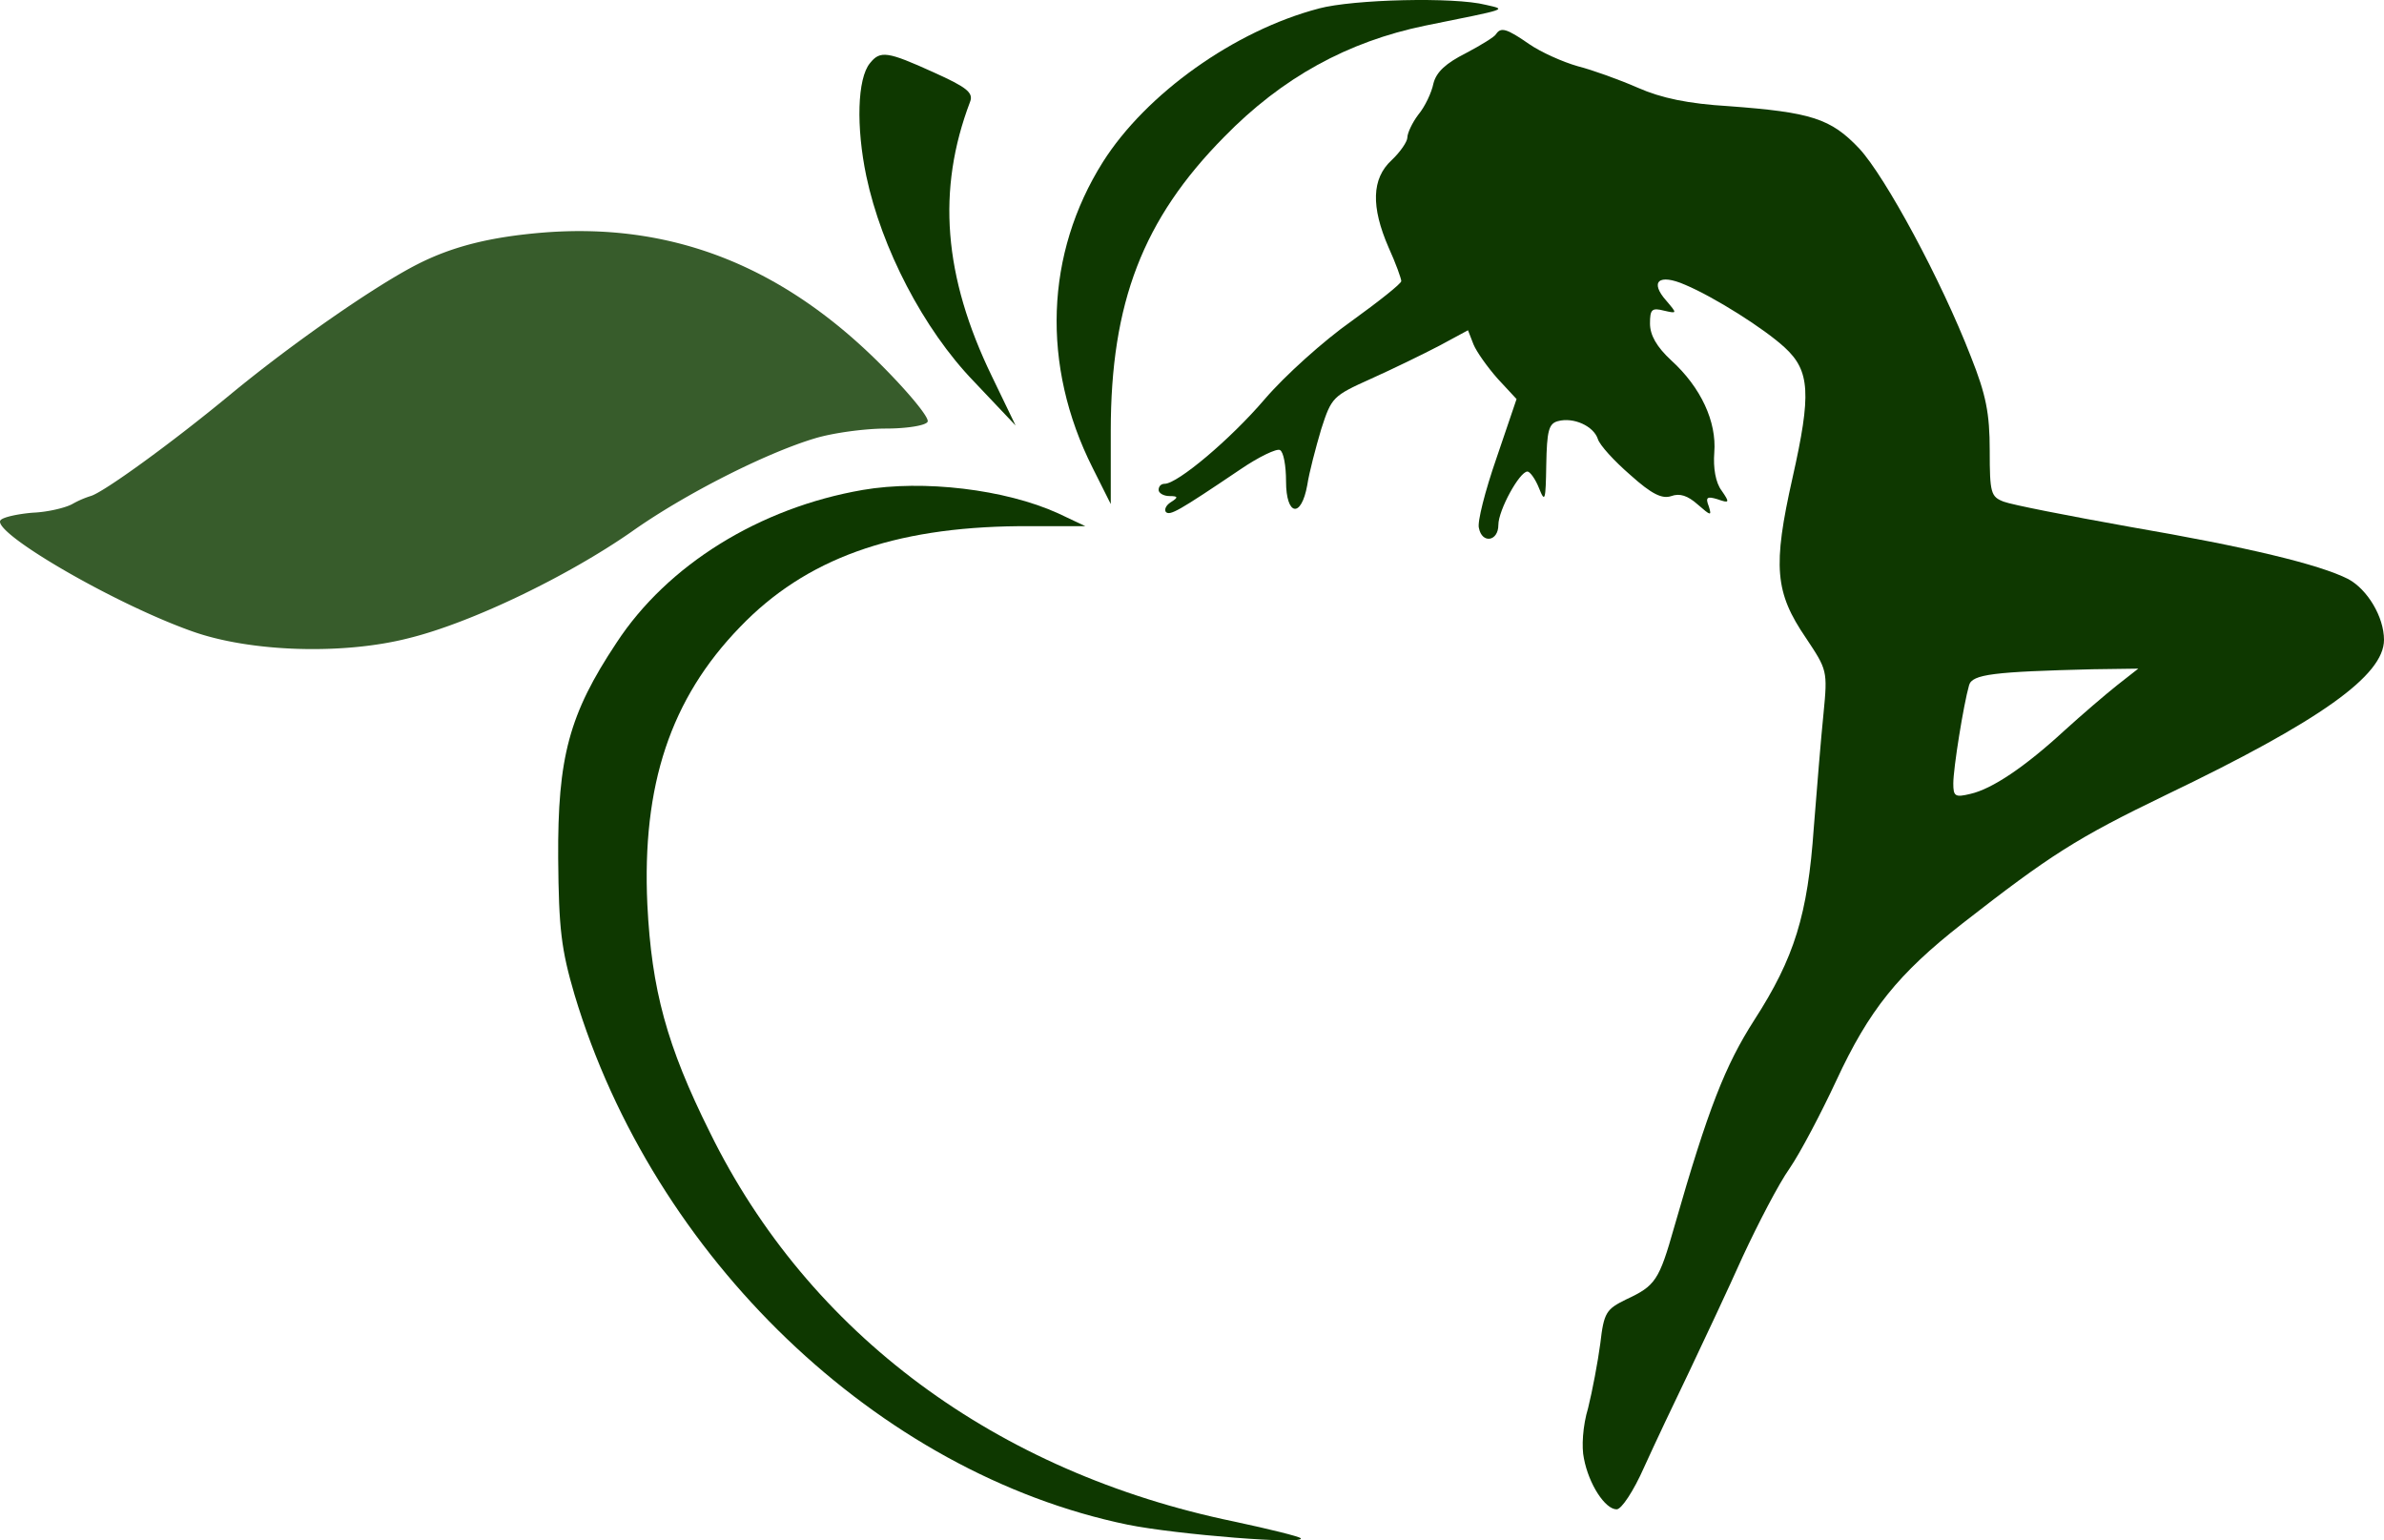 <svg xmlns="http://www.w3.org/2000/svg" width="65" height="42" fill="none"><path fill="#0E3800" d="M35.959.232c-2.3.602-4.714 2.327-5.889 4.186-1.57 2.495-1.687 5.542-.28 8.338l.495.988v-1.992c0-3.5.877-5.777 3.093-8.02C34.966 2.106 36.752 1.135 38.853.7c2.315-.468 2.233-.435 1.654-.569-.86-.218-3.606-.15-4.548.1Z"/><path fill="#0E3800" d="M40.786.935c-.033.067-.413.301-.827.519-.529.268-.794.502-.876.82-.05.251-.232.637-.414.854-.165.218-.297.503-.297.62 0 .117-.199.402-.43.62-.546.502-.563 1.272-.083 2.377.198.435.347.854.347.92 0 .068-.612.553-1.356 1.09-.76.535-1.82 1.49-2.365 2.126-.943 1.105-2.382 2.31-2.73 2.31-.098 0-.165.067-.165.168 0 .084.133.167.298.167.232 0 .248.034.033.168-.132.084-.182.2-.132.268.116.1.33-.017 2.018-1.156.512-.351 1.009-.586 1.091-.535.1.05.166.435.166.853 0 .938.413 1.022.579.101.05-.335.231-1.021.38-1.524.281-.87.314-.904 1.356-1.373.596-.268 1.423-.67 1.87-.904l.776-.419.15.386c.082.2.38.62.661.937l.513.553-.546 1.607c-.314.904-.53 1.758-.48 1.91.083.434.53.367.53-.085 0-.402.578-1.456.793-1.456.067 0 .215.2.315.452.165.418.182.335.198-.637.017-.92.066-1.121.314-1.188.43-.118.976.134 1.092.485.05.168.447.603.893.988.579.52.86.653 1.108.57.232-.084.447-.017.728.234.347.301.38.318.298.05-.1-.251-.05-.285.231-.2.331.116.348.1.116-.235-.165-.218-.231-.62-.199-1.038.067-.838-.363-1.775-1.174-2.512-.397-.368-.579-.687-.579-1.005 0-.385.05-.435.38-.351.365.083.365.083.067-.268-.463-.52-.215-.754.513-.436.793.335 2.15 1.19 2.712 1.708.695.637.728 1.273.215 3.55-.546 2.428-.48 3.131.364 4.37.579.871.595.888.48 2.06-.067.653-.182 2.06-.265 3.114-.165 2.378-.53 3.55-1.62 5.241-.795 1.24-1.258 2.411-2.184 5.643-.413 1.457-.513 1.607-1.307 1.976-.545.268-.612.351-.71 1.205-.067.503-.216 1.29-.332 1.758-.148.486-.182 1.072-.115 1.373.132.704.578 1.39.893 1.39.132 0 .463-.502.744-1.138.281-.62.843-1.809 1.24-2.63.397-.836 1.059-2.243 1.456-3.13.413-.888.976-1.976 1.273-2.395.298-.435.86-1.507 1.274-2.394.893-1.926 1.687-2.914 3.44-4.287 2.382-1.858 3.11-2.327 5.54-3.5C63.264 19.656 65 18.417 65 17.446c0-.62-.447-1.373-.976-1.658-.794-.402-2.745-.87-5.954-1.423-1.687-.302-3.225-.603-3.44-.687-.348-.134-.38-.234-.38-1.39 0-1.021-.1-1.523-.513-2.562-.81-2.093-2.332-4.906-3.044-5.676-.777-.82-1.306-.988-3.555-1.155-1.109-.067-1.836-.218-2.481-.502-.497-.218-1.24-.486-1.638-.587-.413-.117-1.009-.385-1.323-.602-.628-.436-.777-.47-.91-.268Zm16.937 17.749c-.315.25-.96.803-1.44 1.239-1.074.988-1.967 1.59-2.563 1.724-.413.1-.463.067-.463-.284 0-.419.281-2.16.43-2.68.083-.3.678-.368 3.374-.435l1.24-.017-.578.453ZM23.72 1.722c-.347.418-.38 1.741-.1 3.08.414 1.96 1.555 4.17 2.928 5.593l1.142 1.206-.646-1.34c-1.323-2.729-1.505-5.09-.595-7.484.1-.252-.1-.402-.992-.804C24.2 1.403 24 1.37 23.72 1.722Z"/><path fill="#375C2B" d="M14.788 6.343c-1.406.118-2.431.369-3.39.854-1.158.586-3.424 2.16-5.127 3.567-1.621 1.34-3.474 2.679-3.805 2.763a2.588 2.588 0 0 0-.496.217c-.182.1-.661.218-1.075.235-.397.033-.794.117-.876.2-.298.302 3.043 2.261 5.21 3.031 1.587.57 4.134.653 5.937.185 1.687-.419 4.3-1.675 6.054-2.897 1.439-1.022 3.655-2.143 4.995-2.545.496-.151 1.372-.268 1.935-.268.579 0 1.091-.084 1.14-.184.067-.1-.545-.838-1.355-1.641-2.68-2.646-5.673-3.801-9.147-3.517Z"/><path fill="#0E3800" d="M23.522 13.359c-2.812.486-5.326 2.043-6.715 4.17-1.29 1.942-1.605 3.114-1.588 5.877.016 1.925.083 2.478.446 3.717 2.15 7.166 8.27 13.043 15.084 14.45 1.323.268 4.88.553 4.714.368-.05-.05-.86-.25-1.803-.452-6.5-1.34-11.61-5.123-14.306-10.616-1.175-2.36-1.588-3.884-1.704-6.212-.149-3.248.629-5.609 2.53-7.568 1.787-1.859 4.169-2.713 7.592-2.746h1.82l-.745-.352c-1.439-.653-3.671-.92-5.325-.636Z"/></svg>